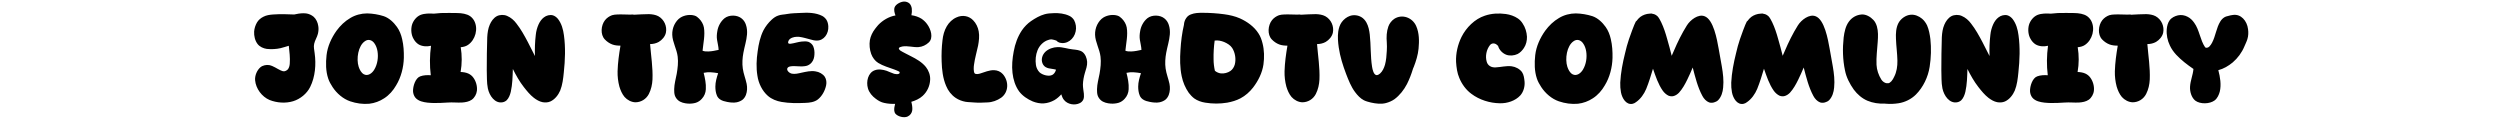 <svg width="828" height="42" viewBox="0 0 828 42" fill="none" xmlns="http://www.w3.org/2000/svg">
<path d="M97.09 33.52C94.609 34.28 91.73 34.08 89.29 33.12C86.73 32.04 84.73 29.36 84.49 26.56C84.37 25.04 85.09 23.28 86.249 22.28C87.01 21.64 88.21 21.4 89.169 21.56C90.57 21.84 91.73 22.76 92.969 23.32C93.37 23.52 93.769 23.64 94.21 23.6C94.65 23.52 95.129 23.24 95.409 22.88C95.769 22.36 95.93 21.68 95.969 21.08C96.129 19.08 95.85 17.12 95.65 15.16C94.73 15.4 93.85 15.76 92.889 15.96C91.45 16.28 89.889 16.36 88.37 16.2C87.249 16.04 86.049 15.52 85.329 14.6C84.45 13.48 84.09 11.88 84.169 10.44C84.249 9.4 84.57 8.4 85.09 7.48C85.57 6.64 86.37 5.96 87.29 5.52C88.21 5.04 89.329 4.88 90.409 4.8C92.73 4.64 95.09 4.68 97.45 4.8C97.529 4.8 97.969 4.68 98.049 4.68C99.129 4.44 100.29 4.32 101.37 4.44C102.29 4.56 103.17 4.96 103.89 5.56C104.73 6.32 105.25 7.48 105.41 8.6C105.57 9.48 105.49 10.36 105.29 11.2C105.01 12.36 104.29 13.36 104.05 14.52C103.81 15.52 104.09 16.56 104.21 17.6C104.73 21.32 104.41 25.44 102.73 28.8C101.65 31 99.45 32.8 97.09 33.52ZM122.313 34.36C120.193 34.56 117.993 34.24 115.993 33.56C113.633 32.76 111.513 30.92 110.153 28.84C109.593 27.96 109.033 27.04 108.713 26.04C107.873 23.56 107.873 20.84 108.153 18.28C108.473 15.4 109.753 12.56 111.473 10.16C112.673 8.52 114.233 7 116.033 5.96C117.673 4.96 119.673 4.44 121.593 4.44C123.473 4.48 125.353 4.8 127.113 5.36C128.873 5.96 130.393 7.4 131.473 8.92C132.313 10.08 132.873 11.52 133.193 12.96C133.673 15 133.793 17.08 133.753 19.16C133.673 22.32 132.833 25.6 131.193 28.28C130.233 29.96 128.873 31.52 127.233 32.56C125.793 33.52 124.073 34.16 122.313 34.36ZM120.513 24.6C121.833 25.32 123.273 24.28 123.993 23C125.033 21.24 125.353 19 125.033 17C124.873 16.04 124.553 15.08 123.953 14.28C123.633 13.84 123.113 13.4 122.553 13.28C121.993 13.12 121.353 13.28 120.873 13.64C118.593 15.16 117.953 19.52 118.793 22.12C119.113 23.08 119.633 24.12 120.513 24.6ZM148.314 33.96C146.754 34.04 145.234 34.16 143.674 34.12C142.274 34.08 140.834 34 139.474 33.56C138.754 33.32 138.034 32.92 137.554 32.32C137.074 31.72 136.834 30.96 136.794 30.2C136.754 28.52 137.594 25.84 139.194 25.28C140.274 24.88 141.514 24.84 142.674 24.92C142.274 21.68 142.314 18.36 142.754 15.16C141.434 15.48 139.834 15.4 138.674 14.72C137.954 14.28 137.394 13.64 136.994 12.92C136.194 11.6 136.034 9.8 136.434 8.28C136.834 6.88 137.914 5.52 139.234 4.96C140.634 4.4 142.234 4.44 143.714 4.52C143.994 4.52 145.714 4.32 145.994 4.32C146.714 4.28 150.834 4.28 151.514 4.32C152.954 4.36 154.554 4.56 155.714 5.36C156.274 5.76 156.714 6.28 157.034 6.84C158.474 9.48 157.474 13.2 154.994 14.88C154.314 15.36 153.434 15.56 152.594 15.64C153.034 18.32 153.034 21.12 152.554 23.84C153.434 23.88 154.314 24 155.114 24.36C155.714 24.64 156.314 25.08 156.714 25.64C157.634 26.84 158.114 28.52 157.954 30.04C157.834 31.2 157.154 32.4 156.234 33.04C155.314 33.68 154.114 33.88 152.994 33.96C151.434 34.04 149.874 33.84 148.314 33.96ZM182.295 33.6C181.495 33.96 180.535 34 179.695 33.84C178.655 33.64 177.655 33.04 176.815 32.4C175.535 31.4 174.495 30.12 173.495 28.84C172.055 27 170.895 24.92 169.855 22.84C169.775 25.36 169.735 27.92 169.175 30.4C168.935 31.4 168.535 32.48 167.815 33.2C167.415 33.56 166.935 33.8 166.415 33.88C163.935 34.32 162.095 31.76 161.575 29.28C161.175 27.32 161.295 25.28 161.215 23.24C161.175 21.8 161.295 13.76 161.375 12.32C161.455 10.88 161.655 9.44 162.215 8.16C162.695 7.04 163.455 5.96 164.535 5.36C165.535 4.84 166.935 4.8 167.975 5.28C169.215 5.8 170.255 6.72 171.055 7.8C172.535 9.68 173.695 11.8 174.815 13.92C175.615 15.48 176.415 17 177.175 18.56C177.095 16.2 177.175 13.84 177.455 11.52C177.575 10.32 177.895 9.16 178.375 8.08C178.775 7.2 179.375 6.32 180.135 5.76C180.935 5.12 182.135 4.8 183.135 5.08C183.775 5.28 184.335 5.72 184.775 6.24C185.975 7.76 186.535 9.76 186.775 11.68C187.335 15.72 187.175 19.88 186.735 23.96C186.535 26 186.295 28.12 185.535 30C184.895 31.48 183.775 32.92 182.295 33.6ZM214.903 31.12C214.023 32.84 212.303 33.88 210.423 33.88C209.103 33.84 207.743 33.12 206.863 32.12C206.023 31.12 205.503 29.88 205.143 28.68C204.703 27.04 204.503 25.32 204.543 23.6C204.623 20.76 205.023 17.92 205.503 15.12C204.583 15.12 203.623 15.04 202.783 14.72C201.823 14.36 200.983 13.76 200.303 13.04C198.783 11.44 199.023 8.4 200.383 6.68C200.983 5.92 201.823 5.36 202.703 5.04C203.263 4.88 203.823 4.8 204.383 4.8C205.823 4.72 207.263 4.84 208.703 4.84C209.023 4.84 209.343 4.8 209.663 4.8C209.703 4.8 209.863 4.88 209.903 4.88C211.583 4.8 213.263 4.68 214.943 4.68C216.023 4.72 217.103 4.88 218.023 5.36C219.983 6.44 220.983 8.72 220.543 10.84C220.263 12.12 219.263 13.24 218.183 13.88C217.343 14.36 216.303 14.6 215.303 14.6C215.623 18.52 216.263 22.4 216.103 26.32C216.023 27.96 215.663 29.64 214.903 31.12ZM230.45 34.04C229.65 34.28 228.77 34.36 227.93 34.32C226.73 34.24 225.41 33.96 224.53 33.16C224.09 32.76 223.73 32.24 223.53 31.68C223.29 31 223.29 30.24 223.29 29.52C223.33 27.8 223.81 26.12 224.13 24.44C224.45 22.56 224.69 20.64 224.45 18.76C224.17 16.28 222.73 14 222.65 11.52C222.61 10.4 222.85 9.24 223.33 8.24C223.81 7.28 224.49 6.36 225.41 5.8C226.73 5 228.53 4.72 230.01 5.16C230.61 5.32 231.09 5.72 231.53 6.16C232.33 6.96 232.93 8 233.13 9.08C233.57 11.64 232.93 14.24 232.69 16.8C233.29 17.04 234.01 17.08 234.69 17.04C235.81 17 236.89 16.76 238.01 16.52C237.97 15.4 237.65 14.32 237.49 13.2C237.33 12.24 237.41 11.28 237.57 10.36C237.81 8.72 238.69 7.08 239.97 6.04C241.49 4.84 244.21 4.88 245.69 6.16C246.33 6.68 246.81 7.44 247.05 8.2C247.41 9.24 247.49 10.36 247.41 11.4C247.25 13.48 246.57 15.48 246.21 17.48C245.89 19.2 245.77 21 246.01 22.68C246.25 24.44 246.93 26.04 247.29 27.76C247.53 28.96 247.49 30.28 247.05 31.44C246.81 32.04 246.45 32.6 245.97 33C245.41 33.44 244.73 33.72 244.01 33.88C242.97 34.08 241.89 33.96 240.85 33.76C240.05 33.6 239.17 33.4 238.49 32.92C238.01 32.6 237.61 32.12 237.41 31.56C237.05 30.68 236.93 29.68 236.93 28.68C236.93 27.16 237.37 25.68 237.85 24.24C236.25 23.96 234.61 23.76 233.05 24.12C233.49 25.88 233.89 27.72 233.77 29.56C233.73 30.72 233.25 31.88 232.45 32.72C231.93 33.32 231.21 33.8 230.45 34.04ZM266.616 34.08C264.016 34.2 261.416 34.2 258.856 33.76C257.216 33.48 255.576 32.84 254.336 31.76C252.456 30.12 251.216 27.6 250.856 25.08C250.416 22.44 250.536 19.68 250.936 17C251.256 14.6 251.776 12.2 252.856 10.04C253.536 8.76 254.456 7.56 255.536 6.56C256.176 5.96 256.896 5.44 257.736 5.16C258.656 4.8 259.696 4.84 260.656 4.64C262.176 4.36 263.736 4.36 265.256 4.28C267.656 4.12 270.216 4.2 272.336 5.28C272.856 5.56 273.336 6 273.696 6.52C274.096 7.16 274.296 7.92 274.336 8.72C274.496 11.12 272.896 13.48 270.496 13.44C269.816 13.44 269.096 13.28 268.456 13.08C267.216 12.76 265.976 12.36 264.696 12.2C263.656 12.12 262.496 12.24 261.656 12.88C261.296 13.16 261.016 13.64 261.016 14.12C261.056 14.52 261.496 14.52 261.896 14.48C263.136 14.32 264.296 13.88 265.536 13.76C266.296 13.68 267.096 13.64 267.816 13.88C268.456 14.16 269.056 14.68 269.336 15.32C269.696 16.2 269.816 17.16 269.736 18.08C269.696 18.96 269.456 19.92 268.896 20.6C268.536 21.08 268.056 21.44 267.496 21.68C266.896 21.92 266.256 21.96 265.576 22C264.576 22.04 261.696 21.6 260.976 22.32C260.216 23.04 261.216 24.16 262.256 24.4C263.296 24.6 264.416 24.32 265.456 24.08C266.976 23.76 268.576 23.36 270.096 23.64C271.296 23.8 272.536 24.48 273.176 25.44C273.696 26.24 273.816 27.32 273.616 28.24C273.256 30 272.296 31.8 270.896 32.92C269.736 33.84 268.096 34.04 266.616 34.08ZM300.585 38.6C299.425 39.12 297.425 38.64 296.585 37.68C296.345 37.4 296.225 37 296.185 36.68C296.105 35.92 296.265 35.16 296.465 34.4C295.265 34.44 294.025 34.36 292.825 34.08C291.825 33.88 290.905 33.36 290.065 32.72C288.905 31.88 287.865 30.68 287.465 29.28C286.785 27 287.505 24.08 289.705 23.28C290.945 22.8 292.385 23.04 293.625 23.44C293.945 23.56 295.825 24.36 296.145 24.44C296.665 24.56 297.225 24.64 297.705 24.44C297.985 24.32 298.065 24 297.865 23.76C297.625 23.56 296.465 23.12 296.145 23C294.385 22.36 292.505 21.84 290.865 20.84C289.825 20.2 288.985 19.08 288.545 17.88C288.025 16.44 287.865 14.8 288.105 13.28C288.345 11.96 288.985 10.64 289.825 9.56C290.185 9.16 290.465 8.68 290.865 8.28C292.345 6.72 294.425 5.48 296.585 5.12C296.265 4.28 295.985 3.28 296.305 2.4C296.705 1.36 298.425 0.48 299.545 0.52C300.145 0.52 300.785 0.76 301.225 1.16C301.665 1.6 301.905 2.24 301.985 2.84C302.065 3.56 302.025 4.32 301.865 5.04C303.065 5.2 304.265 5.6 305.265 6.24C305.945 6.72 306.585 7.32 307.065 8C308.345 9.72 309.185 12.56 307.625 14.04C306.705 14.92 305.465 15.52 304.185 15.6C302.385 15.72 300.585 15.08 298.825 15.4C298.465 15.48 297.785 15.64 297.705 15.96C297.625 16.2 297.945 16.56 298.145 16.72C298.625 17.08 301.145 18.32 301.665 18.6C303.505 19.52 305.385 20.6 306.665 22.2C307.585 23.36 308.145 24.92 308.065 26.4C307.985 28.44 307.105 30.36 305.585 31.76C304.545 32.72 303.185 33.32 301.825 33.72C302.065 34.6 302.225 35.56 302.145 36.48C302.025 37.44 301.465 38.2 300.585 38.6ZM327.03 33.92C325.67 33.96 324.27 34.08 322.91 33.96C321.87 33.84 320.83 33.88 319.83 33.72C318.67 33.52 317.51 33.08 316.55 32.44C315.11 31.48 313.99 30.04 313.35 28.44C312.27 25.92 311.95 23.08 311.87 20.32C311.79 18 311.87 15.68 312.15 13.36C312.31 11.76 312.75 10.08 313.59 8.68C314.31 7.44 315.47 6.32 316.79 5.76C317.71 5.32 318.83 5.16 319.83 5.36C320.75 5.52 321.67 6.04 322.31 6.72C323.27 7.68 323.91 9.04 324.15 10.4C324.43 11.92 324.23 13.56 323.95 15.08C323.51 17.2 322.87 19.28 322.59 21.44C322.47 22.12 322.39 23.76 322.79 24.28C323.15 24.68 324.07 24.52 324.59 24.36C326.11 23.88 327.67 23.2 329.23 23.24C330.39 23.28 331.39 23.72 332.15 24.56C334.19 26.92 334.11 30.52 331.59 32.36C330.27 33.28 328.63 33.88 327.03 33.92ZM357.701 34.12C355.941 35.04 353.541 34.56 352.381 33.08C351.941 32.56 351.701 31.88 351.501 31.24C350.861 31.96 350.101 32.64 349.221 33.16C348.141 33.76 346.941 34.16 345.701 34.24C344.461 34.32 343.181 34.04 342.061 33.6C340.341 32.88 338.661 31.76 337.541 30.28C336.261 28.52 335.581 26.32 335.341 24.16C335.061 21.8 335.301 19.36 335.741 17.04C336.181 14.56 337.061 12.12 338.461 10.04C339.261 8.88 340.301 7.8 341.461 7C342.861 6.04 344.381 5.16 345.981 4.72C346.941 4.44 347.941 4.4 348.941 4.36C350.701 4.28 352.541 4.48 354.141 5.24C354.781 5.52 355.381 6.08 355.741 6.68C356.341 7.8 356.541 9.2 356.261 10.4C355.741 13 353.301 14.88 350.781 14.08C350.421 13.96 350.141 13.72 349.861 13.44C349.661 13.36 348.581 13.04 348.301 13.04C347.941 13 347.541 13.12 347.181 13.24C345.581 13.72 344.221 15.12 343.621 16.68C343.021 18.16 342.861 19.92 343.101 21.52C343.221 22.4 343.661 23.32 344.301 23.96C345.261 24.84 347.381 25.44 348.541 24.8C349.061 24.52 349.461 23.96 349.661 23.36C349.701 23.24 349.781 23.08 349.661 23.04C349.461 22.96 348.581 22.84 348.381 22.8C347.701 22.72 346.941 22.6 346.341 22.24C345.901 22 345.501 21.52 345.301 21.04C345.021 20.4 344.981 19.68 345.141 19.04C345.301 18.32 345.701 17.68 346.221 17.16C347.261 16.16 348.821 15.64 350.261 15.6C351.981 15.56 353.621 16.2 355.301 16.36C356.381 16.48 357.621 16.56 358.501 17.2C359.461 17.92 359.981 19.28 360.061 20.48C360.141 21.76 359.661 23 359.301 24.2C358.941 25.44 358.701 26.72 358.661 28C358.661 29.04 358.861 30.04 358.981 31.04C359.021 31.68 359.061 32.32 358.821 32.92C358.581 33.44 358.221 33.84 357.701 34.12ZM370.489 34.04C369.689 34.28 368.809 34.36 367.969 34.32C366.769 34.24 365.449 33.96 364.569 33.16C364.129 32.76 363.769 32.24 363.569 31.68C363.329 31 363.329 30.24 363.329 29.52C363.369 27.8 363.849 26.12 364.169 24.44C364.489 22.56 364.729 20.64 364.489 18.76C364.209 16.28 362.769 14 362.689 11.52C362.649 10.4 362.889 9.24 363.369 8.24C363.849 7.28 364.529 6.36 365.449 5.8C366.769 5 368.569 4.72 370.049 5.16C370.649 5.32 371.129 5.72 371.569 6.16C372.369 6.96 372.969 8 373.169 9.08C373.609 11.64 372.969 14.24 372.729 16.8C373.329 17.04 374.049 17.08 374.729 17.04C375.849 17 376.929 16.76 378.049 16.52C378.009 15.4 377.689 14.32 377.529 13.2C377.369 12.24 377.449 11.28 377.609 10.36C377.849 8.72 378.729 7.08 380.009 6.04C381.529 4.84 384.249 4.88 385.729 6.16C386.369 6.68 386.849 7.44 387.089 8.2C387.449 9.24 387.529 10.36 387.449 11.4C387.289 13.48 386.609 15.48 386.249 17.48C385.929 19.2 385.809 21 386.049 22.68C386.289 24.44 386.969 26.04 387.329 27.76C387.569 28.96 387.529 30.28 387.089 31.44C386.849 32.04 386.489 32.6 386.009 33C385.449 33.44 384.769 33.72 384.049 33.88C383.009 34.08 381.929 33.96 380.889 33.76C380.089 33.6 379.209 33.4 378.529 32.92C378.049 32.6 377.649 32.12 377.449 31.56C377.089 30.68 376.969 29.68 376.969 28.68C376.969 27.16 377.409 25.68 377.889 24.24C376.289 23.96 374.649 23.76 373.089 24.12C373.529 25.88 373.929 27.72 373.809 29.56C373.769 30.72 373.289 31.88 372.489 32.72C371.969 33.32 371.249 33.8 370.489 34.04ZM406.455 34C404.095 34.4 401.575 34.4 399.175 34C397.895 33.8 396.615 33.36 395.535 32.6C394.855 32.08 394.255 31.44 393.735 30.76C392.575 29.12 391.775 27.2 391.375 25.24C390.775 22.4 390.775 19.4 390.975 16.52C391.135 13.72 391.495 10.88 392.135 8.16C392.135 8.12 392.135 8.04 392.135 8C392.215 7.28 392.455 6.56 392.895 5.96C393.255 5.4 393.855 4.96 394.455 4.76C395.655 4.28 396.975 4.24 398.255 4.24C400.655 4.24 403.055 4.4 405.455 4.72C407.215 4.96 409.015 5.36 410.655 6.08C413.055 7.16 415.415 8.84 416.815 11.08C417.455 12.04 417.855 13.16 418.135 14.28C418.735 16.56 418.775 19.04 418.455 21.36C418.055 24.12 416.735 26.76 415.015 29C413.895 30.44 412.455 31.72 410.855 32.56C409.495 33.28 407.975 33.72 406.455 34ZM404.415 24.32C405.455 24.4 406.615 24.12 407.495 23.52C408.215 23.04 408.735 22.2 408.975 21.32C409.415 19.56 409.095 17.44 408.095 15.88C407.495 14.96 406.455 14.36 405.455 13.92C404.455 13.52 403.375 13.28 402.295 13.44C402.015 15.48 401.895 17.6 401.935 19.64C401.935 20.92 402.095 22.2 402.375 23.44C402.935 23.92 403.655 24.24 404.415 24.32ZM435.802 31.12C434.922 32.84 433.202 33.88 431.322 33.88C430.002 33.84 428.642 33.12 427.762 32.12C426.922 31.12 426.402 29.88 426.042 28.68C425.602 27.04 425.402 25.32 425.442 23.6C425.522 20.76 425.922 17.92 426.402 15.12C425.482 15.12 424.522 15.04 423.682 14.72C422.722 14.36 421.882 13.76 421.202 13.04C419.682 11.44 419.922 8.4 421.282 6.68C421.882 5.92 422.722 5.36 423.602 5.04C424.162 4.88 424.722 4.8 425.282 4.8C426.722 4.72 428.162 4.84 429.602 4.84C429.922 4.84 430.242 4.8 430.562 4.8C430.602 4.8 430.762 4.88 430.802 4.88C432.482 4.8 434.162 4.68 435.842 4.68C436.922 4.72 438.002 4.88 438.922 5.36C440.882 6.44 441.882 8.72 441.442 10.84C441.162 12.12 440.162 13.24 439.082 13.88C438.242 14.36 437.202 14.6 436.202 14.6C436.522 18.52 437.162 22.4 437.002 26.32C436.922 27.96 436.562 29.64 435.802 31.12ZM459.068 34.12C457.428 34.56 455.668 34.32 454.028 33.96C453.228 33.76 452.428 33.56 451.708 33.2C450.548 32.6 449.588 31.56 448.788 30.48C447.468 28.72 446.628 26.56 445.828 24.48C444.748 21.64 443.828 18.72 443.388 15.68C443.148 13.96 442.988 12.16 443.228 10.44C443.388 9.32 443.748 8.2 444.388 7.32C445.068 6.4 446.028 5.64 447.068 5.28C448.308 4.84 449.708 5 450.828 5.64C451.548 6.04 452.148 6.72 452.548 7.44C453.228 8.64 453.508 10.08 453.668 11.44C454.068 15 453.868 18.6 454.428 22.12C454.588 23.08 454.948 24.72 455.868 24.88C456.308 24.92 456.748 24.64 457.068 24.36C457.908 23.6 458.388 22.52 458.708 21.44C459.108 19.96 459.228 18.4 459.308 16.84C459.348 15.92 459.388 15 459.308 14.08C459.148 12.28 459.228 10.44 459.828 8.76C460.188 7.76 460.908 6.84 461.788 6.24C464.388 4.56 467.788 5.8 469.028 8.6C470.068 10.92 470.068 13.6 469.828 16.12C469.628 18.2 468.988 20.24 468.228 22.2C468.108 22.4 468.028 22.64 467.948 22.88C467.428 24.6 466.788 26.24 465.988 27.84C464.988 29.76 463.588 31.56 461.868 32.84C461.028 33.44 460.068 33.84 459.068 34.12ZM503.53 31.6C501.89 33.4 499.17 34.28 496.73 34.2C493.45 34.16 489.97 33.08 487.33 31.08C485.57 29.8 484.17 27.88 483.33 25.84C482.61 24.2 482.37 22.32 482.25 20.52C482.13 17.68 482.81 14.76 484.05 12.24C485.61 9.12 488.45 6.28 491.77 5.2C493.97 4.44 496.41 4.32 498.73 4.64C500.13 4.84 501.57 5.32 502.73 6.12C503.37 6.56 503.89 7.12 504.29 7.76C505.17 9.04 505.65 10.64 505.73 12.16C505.77 13.44 505.45 14.8 504.73 15.88C504.21 16.68 503.49 17.44 502.65 17.88C501.49 18.44 500.01 18.56 498.85 18.12C497.61 17.64 496.49 16.48 496.17 15.2C495.85 14.88 495.49 14.56 495.05 14.44C494.45 14.28 493.89 14.44 493.49 14.92C492.29 16.44 491.85 18.64 492.41 20.48C492.57 21.04 492.93 21.56 493.45 21.88C493.97 22.24 494.69 22.36 495.37 22.32C497.13 22.24 498.93 21.72 500.69 21.96C501.97 22.12 503.33 22.84 504.09 23.88C504.69 24.76 504.81 25.92 504.93 26.96C505.09 28.56 504.61 30.4 503.53 31.6ZM522.625 34.36C520.505 34.56 518.305 34.24 516.305 33.56C513.945 32.76 511.825 30.92 510.465 28.84C509.905 27.96 509.345 27.04 509.025 26.04C508.185 23.56 508.185 20.84 508.465 18.28C508.785 15.4 510.065 12.56 511.785 10.16C512.985 8.52 514.545 7 516.345 5.96C517.985 4.96 519.985 4.44 521.905 4.44C523.785 4.48 525.665 4.8 527.425 5.36C529.185 5.96 530.705 7.4 531.785 8.92C532.625 10.08 533.185 11.52 533.505 12.96C533.985 15 534.105 17.08 534.065 19.16C533.985 22.32 533.145 25.6 531.505 28.28C530.545 29.96 529.185 31.52 527.545 32.56C526.105 33.52 524.385 34.16 522.625 34.36ZM520.825 24.6C522.145 25.32 523.585 24.28 524.305 23C525.345 21.24 525.665 19 525.345 17C525.185 16.04 524.865 15.08 524.265 14.28C523.945 13.84 523.425 13.4 522.865 13.28C522.305 13.12 521.665 13.28 521.185 13.64C518.905 15.16 518.265 19.52 519.105 22.12C519.425 23.08 519.945 24.12 520.825 24.6ZM540.627 34.4C538.587 34.76 537.267 32.6 536.867 30.6C536.667 29.52 536.587 28.44 536.627 27.36C536.787 24.08 537.427 20.8 538.227 17.6C538.587 16.04 538.987 14.52 539.507 13C539.787 12.12 541.307 7.92 541.787 7.12C541.827 7.04 541.987 7 542.027 6.92C542.387 6.44 542.787 5.96 543.267 5.6C544.147 4.96 545.267 4.56 546.347 4.52C546.507 4.52 547.027 4.44 547.147 4.52C547.227 4.6 547.707 4.64 547.827 4.68C548.227 4.8 548.627 5.08 548.947 5.36C549.467 5.92 549.827 6.64 550.187 7.36C551.027 9.12 551.627 10.96 552.147 12.84C552.707 14.72 553.187 16.6 553.667 18.48C553.747 18.28 554.267 17.04 554.387 16.84C555.627 13.92 557.027 11.08 558.707 8.4C559.867 6.56 562.467 4.6 564.507 5.36C567.507 6.4 568.667 13.04 569.227 16.16C569.347 16.88 570.147 21.28 570.267 22C570.667 24.32 570.947 26.68 570.707 29C570.587 30.48 570.107 32.12 569.027 33.2C568.307 33.88 567.027 34.24 566.067 33.92C565.107 33.56 564.307 32.68 563.827 31.76C562.267 28.88 561.467 25.56 560.627 22.36C560.067 23.72 559.467 25.04 558.827 26.36C558.067 27.92 557.227 29.44 556.067 30.72C555.547 31.24 554.907 31.68 554.187 31.84C553.667 31.96 553.107 31.88 552.587 31.68C551.867 31.32 551.187 30.72 550.707 30.04C549.187 27.88 548.347 25.28 547.467 22.76C546.787 25 546.107 27.28 545.227 29.44C544.507 31.16 543.347 32.8 541.827 33.84C541.467 34.12 541.067 34.32 540.627 34.4ZM577.385 34.4C575.345 34.76 574.025 32.6 573.625 30.6C573.425 29.52 573.345 28.44 573.385 27.36C573.545 24.08 574.185 20.8 574.985 17.6C575.345 16.04 575.745 14.52 576.265 13C576.545 12.12 578.065 7.92 578.545 7.12C578.585 7.04 578.745 7 578.785 6.92C579.145 6.44 579.545 5.96 580.025 5.6C580.905 4.96 582.025 4.56 583.105 4.52C583.265 4.52 583.785 4.44 583.905 4.52C583.985 4.6 584.465 4.64 584.585 4.68C584.985 4.8 585.385 5.08 585.705 5.36C586.225 5.92 586.585 6.64 586.945 7.36C587.785 9.12 588.385 10.96 588.905 12.84C589.465 14.72 589.945 16.6 590.425 18.48C590.505 18.28 591.025 17.04 591.145 16.84C592.385 13.92 593.785 11.08 595.465 8.4C596.625 6.56 599.225 4.6 601.265 5.36C604.265 6.4 605.425 13.04 605.985 16.16C606.105 16.88 606.905 21.28 607.025 22C607.425 24.32 607.705 26.68 607.465 29C607.345 30.48 606.865 32.12 605.785 33.2C605.065 33.88 603.785 34.24 602.825 33.92C601.865 33.56 601.065 32.68 600.585 31.76C599.025 28.88 598.225 25.56 597.385 22.36C596.825 23.72 596.225 25.04 595.585 26.36C594.825 27.92 593.985 29.44 592.825 30.72C592.305 31.24 591.665 31.68 590.945 31.84C590.425 31.96 589.865 31.88 589.345 31.68C588.625 31.32 587.945 30.72 587.465 30.04C585.945 27.88 585.105 25.28 584.225 22.76C583.545 25 582.865 27.28 581.985 29.44C581.265 31.16 580.105 32.8 578.585 33.84C578.225 34.12 577.825 34.32 577.385 34.4ZM628.782 34.2C627.422 34.4 626.062 34.48 624.702 34.36C624.622 34.36 624.302 34.32 624.262 34.32C622.302 34.4 620.302 34.12 618.502 33.36C616.702 32.6 615.142 31.24 613.982 29.68C612.622 27.76 611.502 25.6 611.062 23.32C610.302 19.76 610.222 16.04 610.622 12.4C610.862 10.56 611.262 8.6 612.382 7.12C613.382 5.76 614.902 4.92 616.542 4.8C617.982 4.68 619.502 5.56 620.462 6.6C621.022 7.16 621.382 7.96 621.622 8.72C622.102 10.36 622.022 12.12 621.902 13.84C621.742 16.36 621.382 18.92 621.502 21.44C621.582 23.16 622.182 24.88 623.102 26.36C623.502 27 624.342 27.64 625.142 27.56C625.182 27.56 625.262 27.56 625.342 27.56C625.662 27.64 626.182 27.16 626.422 26.92C626.822 26.48 627.102 25.96 627.342 25.44C628.182 23.84 628.462 21.92 628.422 20.08C628.382 17.68 628.022 15.28 627.942 12.84C627.862 11.12 627.942 9.24 628.742 7.68C629.502 6.2 631.182 5 632.822 4.88C634.142 4.76 635.542 5.32 636.582 6.2C637.302 6.8 637.862 7.6 638.262 8.44C638.862 9.84 639.142 11.4 639.342 12.92C639.662 15.96 639.582 19.08 639.102 22.12C638.582 25.48 636.982 28.88 634.542 31.32C633.022 32.84 630.902 33.88 628.782 34.2ZM664.053 33.6C663.253 33.96 662.293 34 661.453 33.84C660.413 33.64 659.413 33.04 658.573 32.4C657.293 31.4 656.253 30.12 655.253 28.84C653.813 27 652.653 24.92 651.613 22.84C651.533 25.36 651.493 27.92 650.933 30.4C650.693 31.4 650.293 32.48 649.573 33.2C649.173 33.56 648.693 33.8 648.173 33.88C645.693 34.32 643.853 31.76 643.333 29.28C642.933 27.32 643.053 25.28 642.973 23.24C642.933 21.8 643.053 13.76 643.133 12.32C643.213 10.88 643.413 9.44 643.973 8.16C644.453 7.04 645.213 5.96 646.293 5.36C647.293 4.84 648.693 4.8 649.733 5.28C650.973 5.8 652.013 6.72 652.813 7.8C654.293 9.68 655.453 11.8 656.573 13.92C657.373 15.48 658.173 17 658.933 18.56C658.853 16.2 658.933 13.84 659.213 11.52C659.333 10.32 659.653 9.16 660.133 8.08C660.533 7.2 661.133 6.32 661.893 5.76C662.693 5.12 663.893 4.8 664.893 5.08C665.533 5.28 666.093 5.72 666.533 6.24C667.733 7.76 668.293 9.76 668.533 11.68C669.093 15.72 668.933 19.88 668.493 23.96C668.293 26 668.053 28.12 667.293 30C666.653 31.48 665.533 32.92 664.053 33.6ZM683.861 33.96C682.301 34.04 680.781 34.16 679.221 34.12C677.821 34.08 676.381 34 675.021 33.56C674.301 33.32 673.581 32.92 673.101 32.32C672.621 31.72 672.381 30.96 672.341 30.2C672.301 28.52 673.141 25.84 674.741 25.28C675.821 24.88 677.061 24.84 678.221 24.92C677.821 21.68 677.861 18.36 678.301 15.16C676.981 15.48 675.381 15.4 674.221 14.72C673.501 14.28 672.941 13.64 672.541 12.92C671.741 11.6 671.581 9.8 671.981 8.28C672.381 6.88 673.461 5.52 674.781 4.96C676.181 4.4 677.781 4.44 679.261 4.52C679.541 4.52 681.261 4.32 681.541 4.32C682.261 4.28 686.381 4.28 687.061 4.32C688.501 4.36 690.101 4.56 691.261 5.36C691.821 5.76 692.261 6.28 692.581 6.84C694.021 9.48 693.021 13.2 690.541 14.88C689.861 15.36 688.981 15.56 688.141 15.64C688.581 18.32 688.581 21.12 688.101 23.84C688.981 23.88 689.861 24 690.661 24.36C691.261 24.64 691.861 25.08 692.261 25.64C693.181 26.84 693.661 28.52 693.501 30.04C693.381 31.2 692.701 32.4 691.781 33.04C690.861 33.68 689.661 33.88 688.541 33.96C686.981 34.04 685.421 33.84 683.861 33.96ZM710.802 31.12C709.922 32.84 708.202 33.88 706.322 33.88C705.002 33.84 703.642 33.12 702.762 32.12C701.922 31.12 701.402 29.88 701.042 28.68C700.602 27.04 700.402 25.32 700.442 23.6C700.522 20.76 700.922 17.92 701.402 15.12C700.482 15.12 699.522 15.04 698.682 14.72C697.722 14.36 696.882 13.76 696.202 13.04C694.682 11.44 694.922 8.4 696.282 6.68C696.882 5.92 697.722 5.36 698.602 5.04C699.162 4.88 699.722 4.8 700.282 4.8C701.722 4.72 703.162 4.84 704.602 4.84C704.922 4.84 705.242 4.8 705.562 4.8C705.602 4.8 705.762 4.88 705.802 4.88C707.482 4.8 709.162 4.68 710.842 4.68C711.922 4.72 713.002 4.88 713.922 5.36C715.882 6.44 716.882 8.72 716.442 10.84C716.162 12.12 715.162 13.24 714.082 13.88C713.242 14.36 712.202 14.6 711.202 14.6C711.522 18.52 712.162 22.4 712.002 26.32C711.922 27.96 711.562 29.64 710.802 31.12ZM733.508 33.24C731.868 34.48 728.708 34.56 727.068 33.32C725.788 32.28 725.228 30.28 725.348 28.64C725.468 26.68 726.308 24.8 726.468 22.84C724.428 21.44 722.428 19.92 720.748 18.12C719.908 17.2 719.188 16.2 718.668 15.08C717.868 13.44 717.468 11.52 717.628 9.68C717.708 8.64 717.988 7.56 718.588 6.72C719.228 5.84 720.308 5.32 721.348 5.08C722.388 4.84 723.588 5.04 724.548 5.56C725.428 6 726.148 6.72 726.708 7.52C728.468 9.92 728.668 13.24 730.348 15.68C730.388 15.72 730.588 15.76 730.628 15.8C731.028 15.88 731.508 15.68 731.788 15.36C732.108 15.04 732.388 14.6 732.628 14.16C733.828 11.92 734.028 9.24 735.388 7.08C735.708 6.56 736.148 6.08 736.668 5.76C737.108 5.48 737.628 5.36 738.148 5.24C738.588 5.12 739.028 5 739.508 4.96C742.188 4.52 744.228 6.92 744.548 9.64C744.708 10.72 744.668 11.88 744.348 12.92C744.108 13.76 743.668 14.56 743.348 15.36C742.508 17.4 741.148 19.24 739.468 20.68C738.068 21.84 736.428 22.8 734.708 23.24C735.308 25.52 735.748 28.04 735.188 30.36C734.908 31.4 734.388 32.56 733.508 33.24Z" fill="black"/>
</svg>
